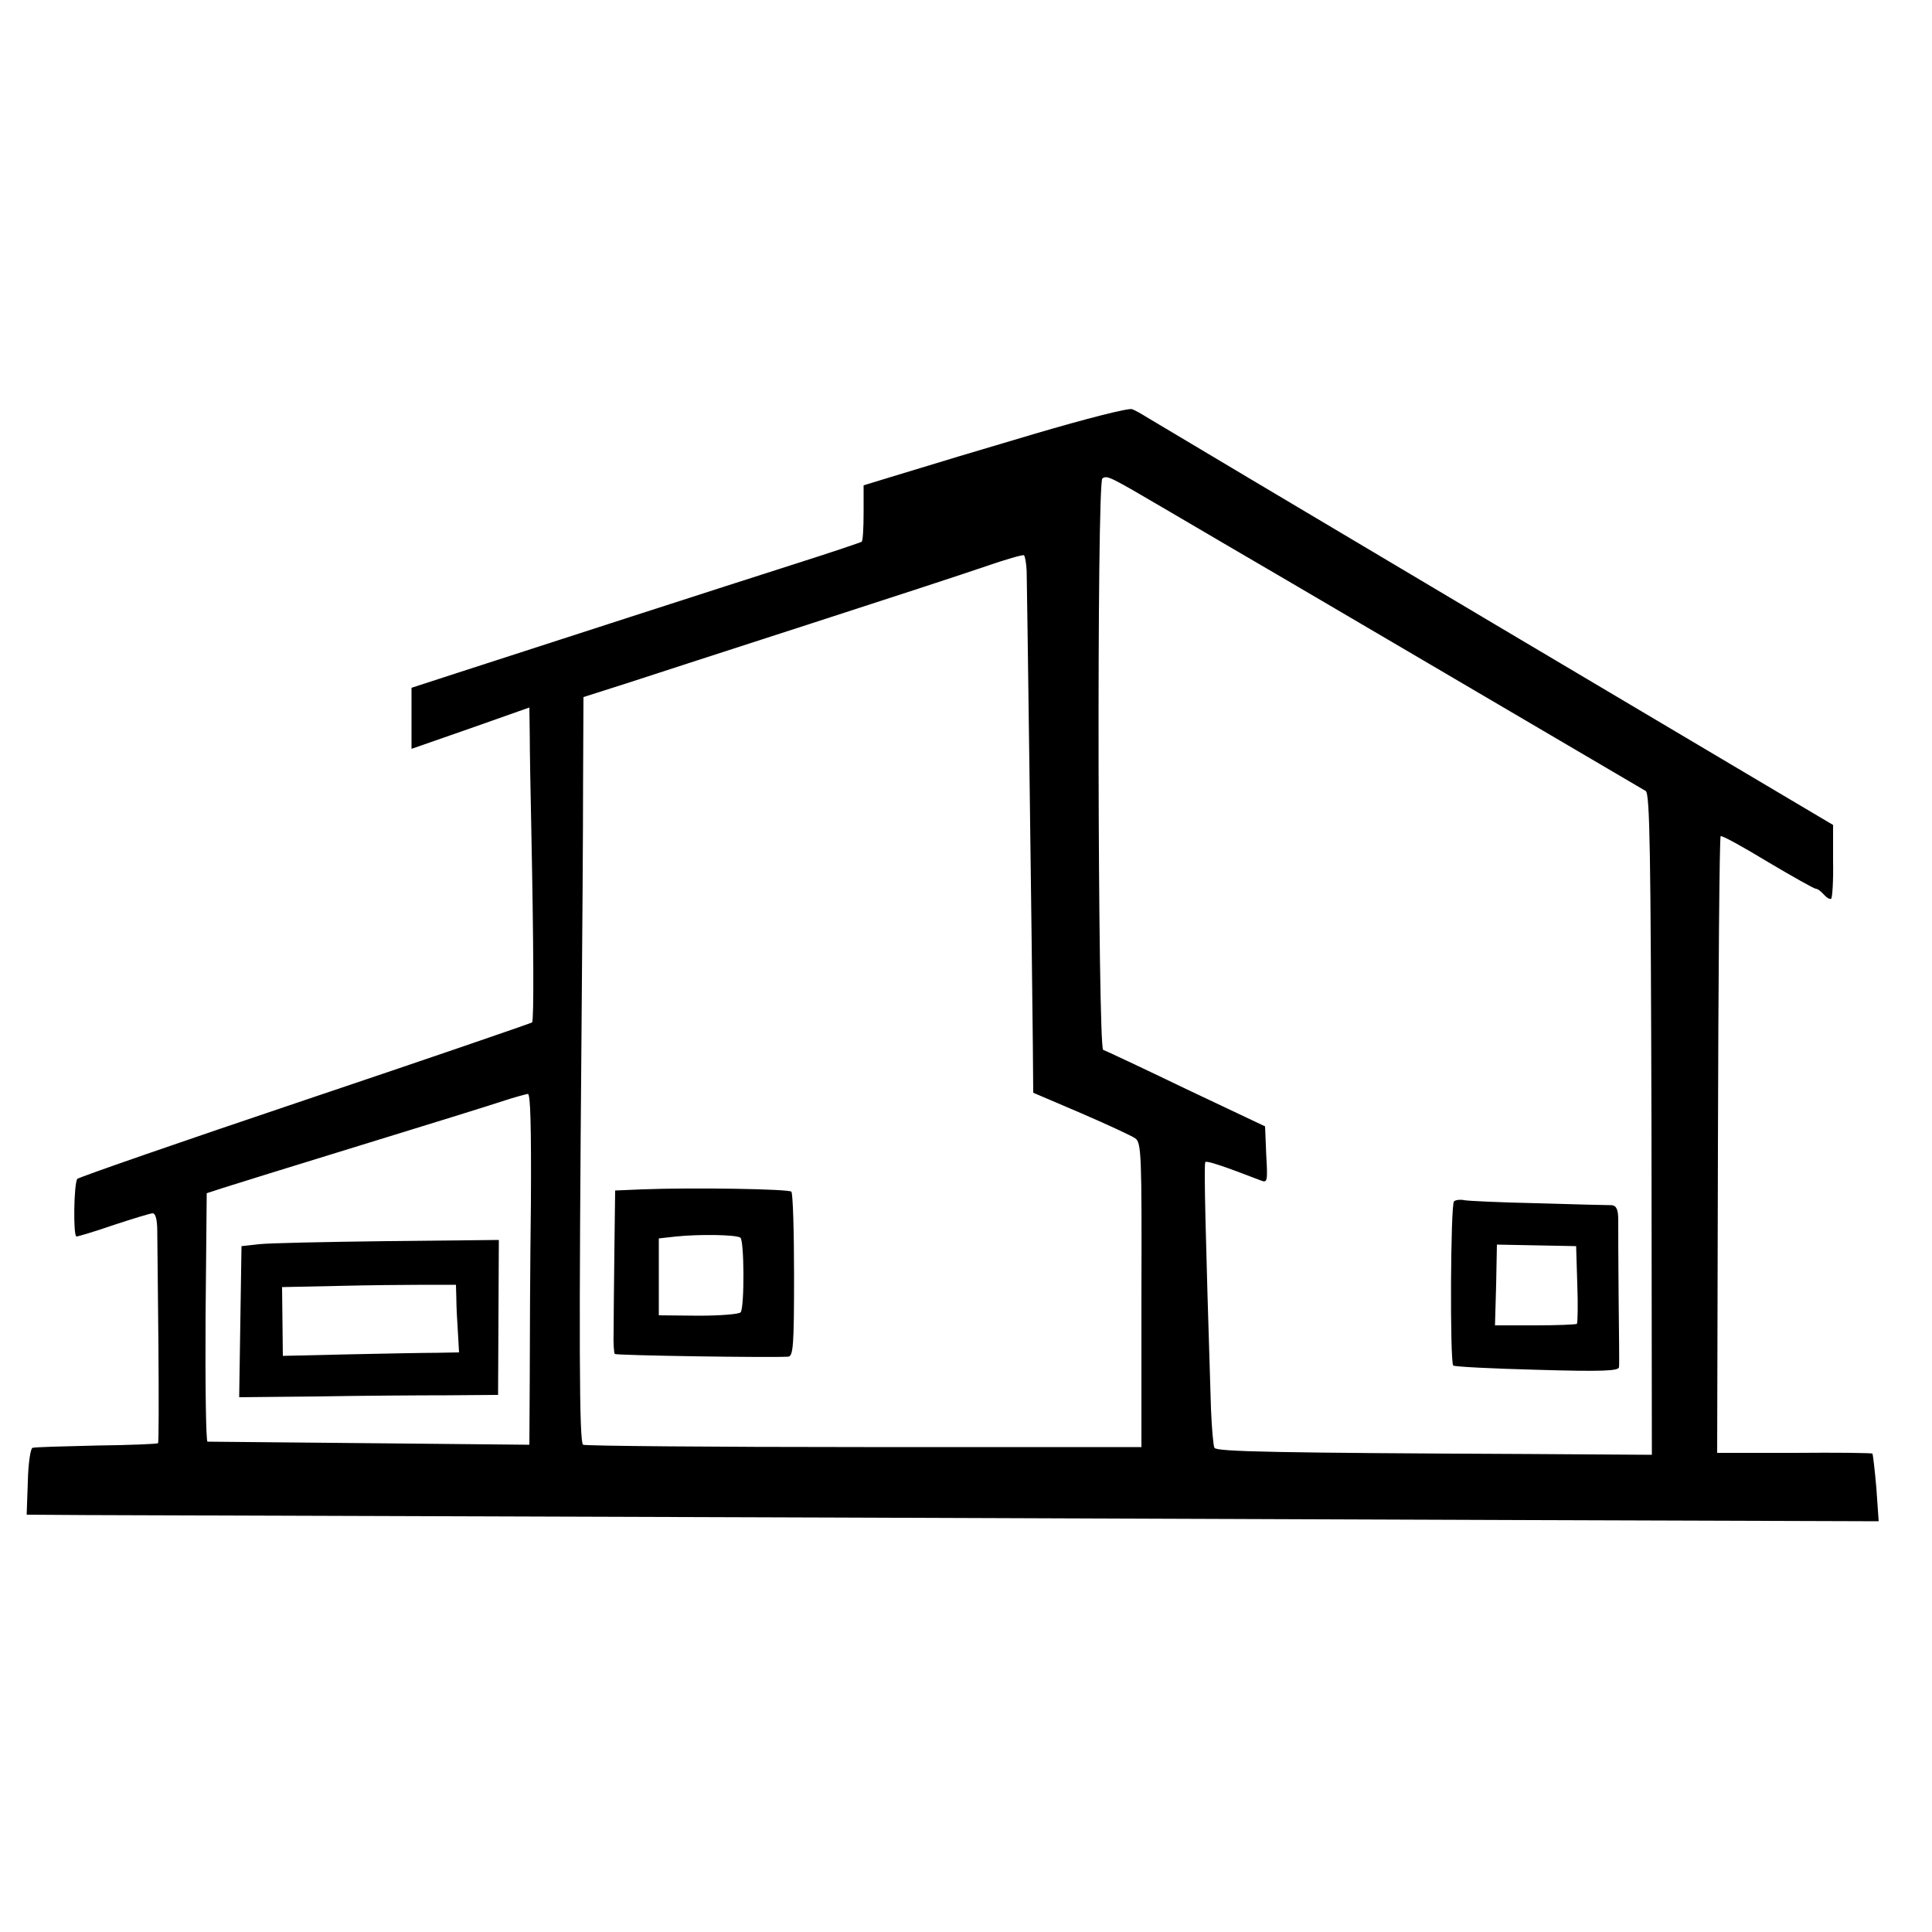 <?xml version="1.0" standalone="no"?>
<!DOCTYPE svg PUBLIC "-//W3C//DTD SVG 20010904//EN"
 "http://www.w3.org/TR/2001/REC-SVG-20010904/DTD/svg10.dtd">
<svg version="1.0" xmlns="http://www.w3.org/2000/svg"
 width="500pt" height="500pt" viewBox="0 0 500 500"
 preserveAspectRatio="xMidYMid meet">
<g transform="translate(0,500) scale(0.1,-0.1)"
fill="#000000" stroke="none">
<path d="M2680 3878 c-129 -38 -282 -84 -340 -102 l-105 -32 0 -71 c0 -40 -2
-73 -5 -75 -3 -2 -77 -27 -165 -55 -179 -57 -695 -224 -880 -284 l-120 -39 0
-79 0 -79 152 53 153 54 1 -72 c0 -40 2 -148 4 -242 6 -297 7 -497 2 -501 -2
-2 -267 -93 -588 -201 -321 -108 -586 -200 -589 -204 -9 -13 -11 -149 -2 -149
4 0 48 13 97 30 49 16 94 30 100 30 8 0 12 -18 12 -47 0 -27 2 -160 3 -296 1
-137 1 -250 -1 -252 -2 -2 -74 -5 -159 -6 -85 -2 -160 -4 -166 -6 -5 -2 -11
-40 -12 -88 l-3 -85 153 -1 c996 -3 3004 -10 3727 -13 l913 -3 -6 86 c-4 47
-9 87 -10 89 -2 2 -94 3 -203 2 l-199 0 2 795 c1 438 4 798 7 801 2 3 57 -27
121 -66 64 -38 121 -70 125 -70 5 0 14 -7 21 -15 7 -8 15 -13 19 -11 3 2 6 46
5 98 l0 93 -880 522 c-483 287 -888 528 -899 535 -11 7 -27 16 -35 19 -8 4
-121 -25 -250 -63z m340 -198 c63 -37 131 -77 150 -88 34 -19 1012 -594 1089
-639 11 -7 13 -157 15 -863 l1 -855 -310 2 c-662 3 -816 6 -822 16 -3 5 -7 51
-9 101 -15 478 -18 617 -15 638 1 6 48 -10 144 -47 17 -7 18 -2 14 66 l-3 74
-205 97 c-112 54 -208 99 -214 101 -14 5 -17 1470 -2 1479 13 8 17 6 167 -82z
m-363 -158 c1 -38 14 -1009 16 -1228 l1 -122 124 -53 c67 -29 130 -58 140 -65
16 -11 17 -44 16 -405 l0 -394 -718 0 c-395 0 -722 3 -727 6 -10 6 -11 264 -4
1074 2 231 4 519 4 640 l1 221 113 36 c61 20 274 89 472 153 198 64 403 131
455 149 52 18 97 31 100 29 3 -3 6 -21 7 -41z m-1283 -1634 c-2 -156 -3 -360
-3 -455 l-1 -172 -412 4 c-227 2 -416 4 -421 4 -4 1 -6 145 -5 322 l3 321 40
13 c22 7 182 57 355 110 173 53 340 105 370 115 30 10 60 18 66 19 7 1 9 -87
8 -281z"/>
<path d="M3763 1891 c-9 -6 -11 -416 -2 -425 3 -3 100 -8 217 -11 169 -5 212
-3 212 7 1 7 0 87 -1 178 -1 91 -1 182 -1 203 0 27 -5 37 -17 38 -9 0 -95 2
-191 5 -96 2 -182 6 -191 8 -9 2 -21 1 -26 -3z m319 -214 c2 -54 1 -101 -1
-103 -2 -2 -51 -4 -108 -4 l-104 0 3 105 2 104 103 -2 102 -2 3 -98z"/>
<path d="M1663 1922 l-71 -3 -2 -157 c-1 -86 -2 -181 -2 -210 -1 -29 1 -54 3
-56 4 -4 409 -10 449 -7 13 1 15 31 15 210 0 115 -3 213 -7 217 -8 7 -255 11
-385 6z m253 -125 c10 -6 11 -177 1 -193 -3 -5 -52 -9 -109 -9 l-103 1 0 100
0 99 45 5 c58 6 154 5 166 -3z"/>
<path d="M670 1780 l-45 -5 -3 -195 -3 -196 203 2 c112 2 262 3 335 3 l132 1
1 201 1 200 -288 -3 c-159 -2 -308 -5 -333 -8z m511 -140 c0 -19 2 -59 4 -87
l3 -53 -56 -1 c-32 0 -134 -2 -228 -4 l-172 -4 -1 89 -1 89 142 3 c79 2 180 3
226 3 l82 0 1 -35z"/>
</g>
</svg>
